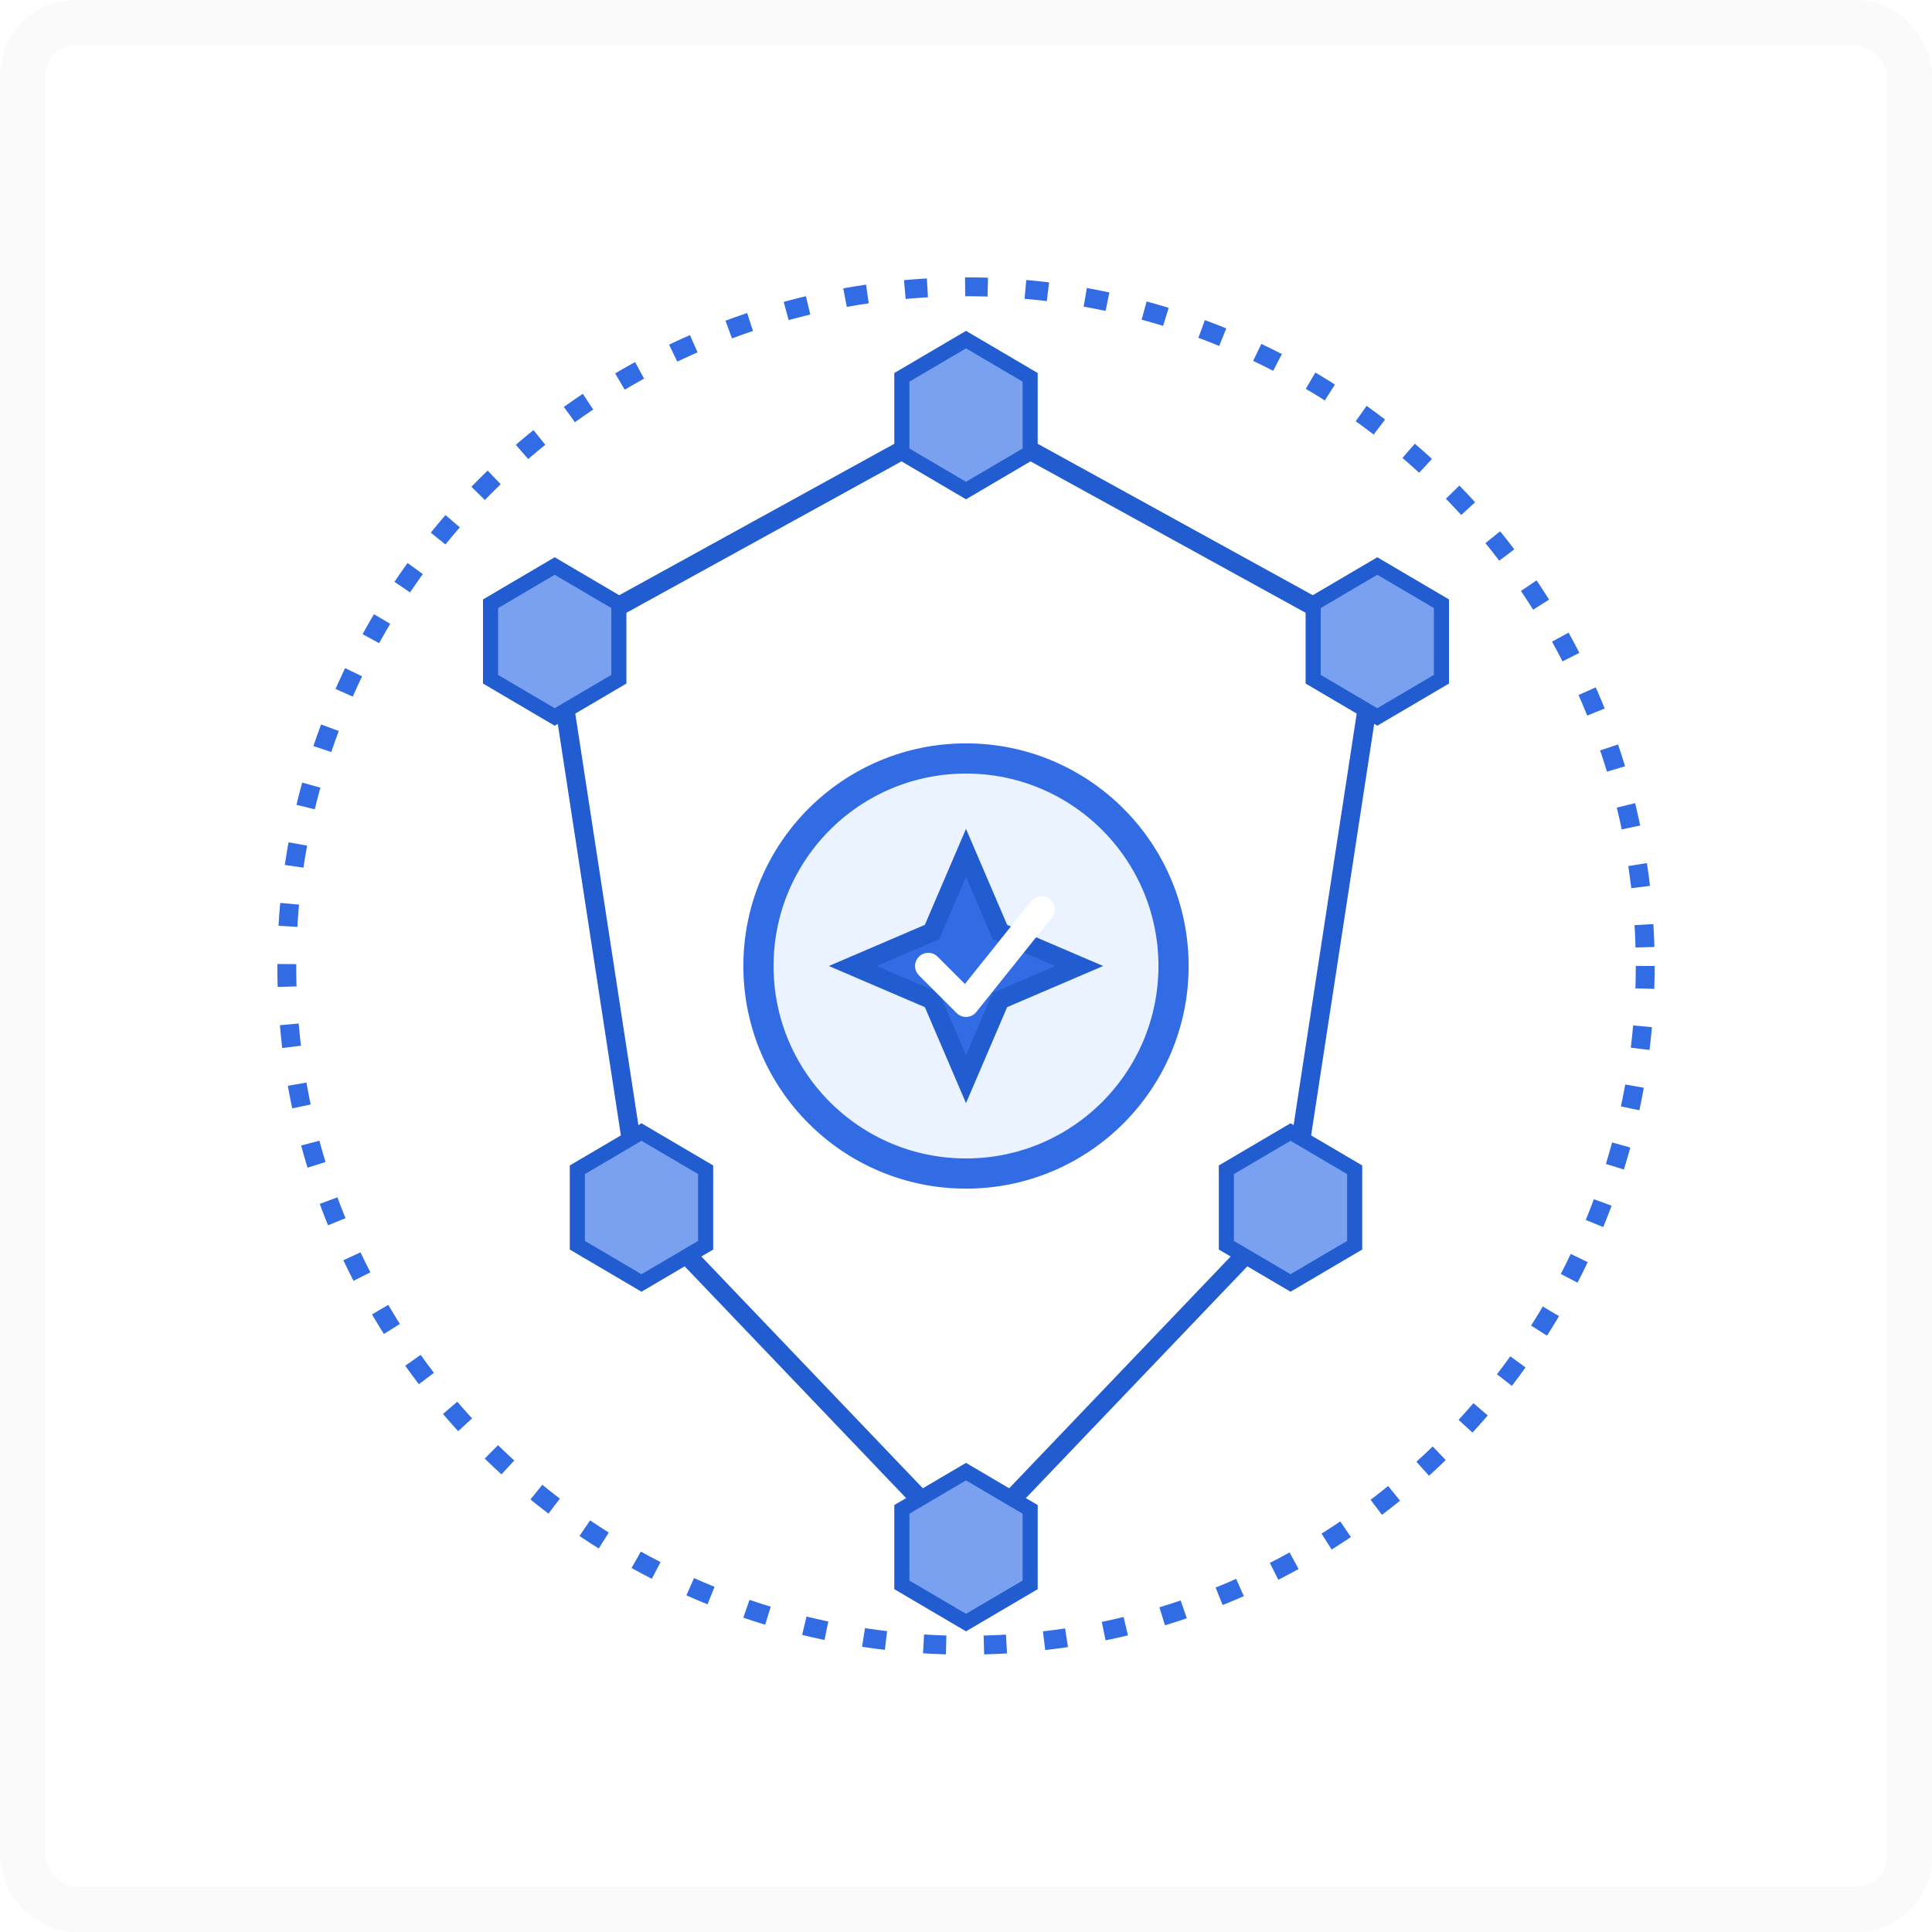 <?xml version="1.0" encoding="UTF-8"?>
<svg width="1024" height="1024" viewBox="0 0 1024 1024" xmlns="http://www.w3.org/2000/svg" role="img" aria-labelledby="title desc">
  <title id="title">Cluster Quality illustration</title>
  <desc id="desc">Minimal abstract illustration showing a balanced Kubernetes cluster network with a central quality seal, representing architectural conformance and reliability.</desc>

  <!-- Palette -->
  <!-- primary: #326ce5 -->
  <!-- darker: #215dd0 -->
  <!-- lighter: #7aa0f0 -->

  <!-- Transparent background -->

  <defs>
    <filter id="softShadow" x="-50%" y="-50%" width="200%" height="200%">
      <feDropShadow dx="0" dy="10" stdDeviation="14" flood-color="#215dd0" flood-opacity="0.15"/>
    </filter>

    <!-- Hex node shape -->
    <g id="hex">
      <polygon points="0,-40 34,-20 34,20 0,40 -34,20 -34,-20" />
    </g>
  </defs>

  <!-- Outer circular orbit representing the cluster boundary -->
  <circle cx="512" cy="512" r="360" stroke="#326ce5" stroke-width="10" stroke-dasharray="12 20" fill="none"/>

  <!-- Connection lines between nodes -->
  <g stroke="#215dd0" stroke-width="10" stroke-linecap="round" fill="none">
    <line x1="512" y1="220" x2="730" y2="340" />
    <line x1="512" y1="220" x2="294" y2="340" />
    <line x1="294" y1="340" x2="340" y2="640" />
    <line x1="730" y1="340" x2="684" y2="640" />
    <line x1="340" y1="640" x2="512" y2="820" />
    <line x1="684" y1="640" x2="512" y2="820" />
  </g>

  <!-- Cluster nodes -->
  <g fill="#7aa0f0" stroke="#215dd0" stroke-width="8" filter="url(#softShadow)">
    <g transform="translate(512,220)"><use href="#hex"/></g>
    <g transform="translate(730,340)"><use href="#hex"/></g>
    <g transform="translate(294,340)"><use href="#hex"/></g>
    <g transform="translate(684,640)"><use href="#hex"/></g>
    <g transform="translate(340,640)"><use href="#hex"/></g>
    <g transform="translate(512,820)"><use href="#hex"/></g>
  </g>

  <!-- Central seal of quality -->
  <g transform="translate(512,512)" filter="url(#softShadow)">
    <!-- outer ring -->
    <circle r="110" fill="#EAF3FF" stroke="#326ce5" stroke-width="16"/>
    <!-- inner star/badge -->
    <polygon points="0,-60 18,-18 60,0 18,18 0,60 -18,18 -60,0 -18,-18" fill="#326ce5" stroke="#215dd0" stroke-width="10"/>
    <!-- checkmark symbol -->
    <path d="M-20 0 L0 20 L40 -30" fill="none" stroke="#ffffff" stroke-width="14" stroke-linecap="round" stroke-linejoin="round"/>
  </g>

  <!-- Subtle transparent frame -->
  <rect x="12" y="12" width="1000" height="1000" rx="28" fill="none" stroke="#000000" stroke-opacity="0.02" stroke-width="24"/>

</svg>
